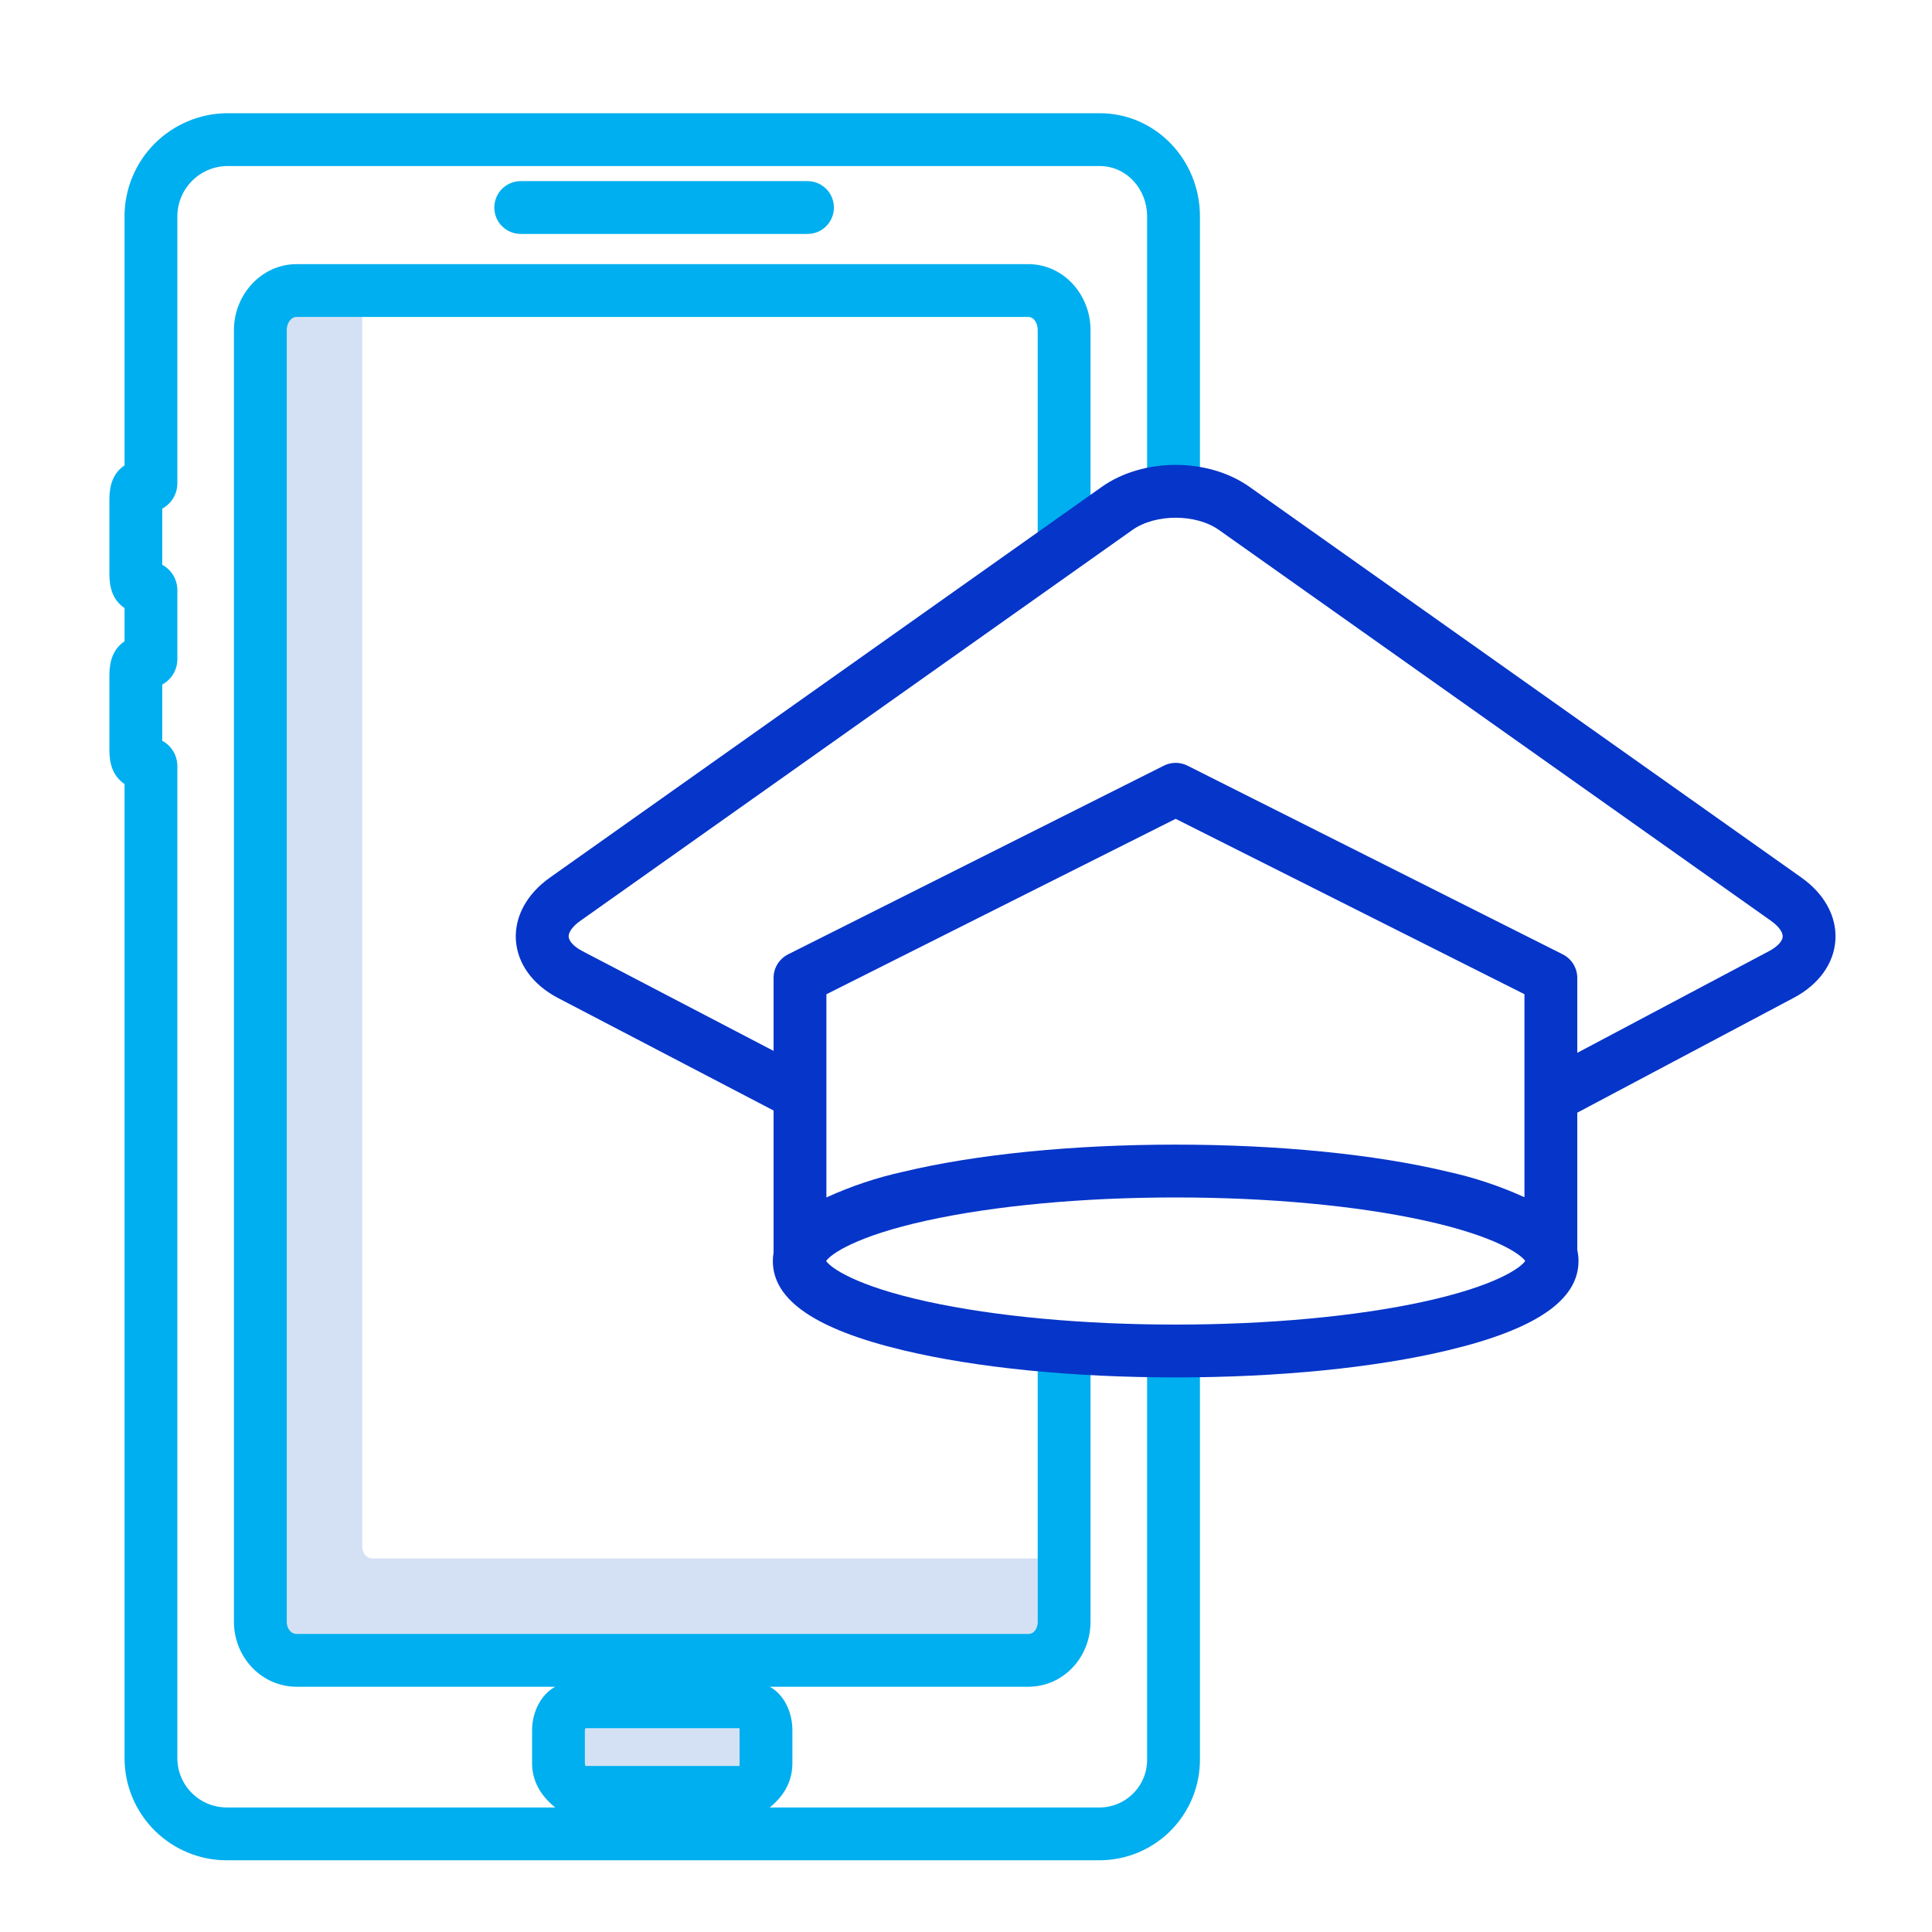 <svg width="35" height="35" viewBox="0 0 35 35" fill="none" xmlns="http://www.w3.org/2000/svg">
<path d="M13.392 31.992H10.611C10.602 31.992 10.596 31.952 10.596 31.941V31.345C10.596 31.334 10.602 31.309 10.611 31.309H13.392C13.401 31.309 13.398 31.334 13.398 31.345V31.941C13.398 31.952 13.401 31.992 13.392 31.992Z" fill="#D4E1F4"/>
<path d="M6.743 28.232C6.63 28.232 6.562 28.125 6.562 28.012V5.742H5.376C5.263 5.742 5.195 5.867 5.195 5.98V29.379C5.195 29.492 5.263 29.6 5.376 29.6H18.627C18.74 29.6 18.799 29.492 18.799 29.379V28.232H6.743Z" fill="#D4E1F4"/>
<path d="M4.108 33.701H19.921C20.161 33.7 20.399 33.652 20.622 33.559C20.843 33.466 21.045 33.329 21.214 33.158C21.383 32.986 21.516 32.783 21.606 32.56C21.696 32.337 21.741 32.098 21.738 31.857V24.473H20.781V31.857C20.784 31.972 20.764 32.087 20.722 32.194C20.68 32.301 20.618 32.399 20.537 32.481C20.457 32.564 20.361 32.63 20.256 32.675C20.149 32.72 20.036 32.744 19.921 32.744H13.944C14.199 32.539 14.355 32.275 14.355 31.941V31.345C14.355 31.012 14.199 30.693 13.944 30.557H18.627C19.268 30.557 19.756 30.02 19.756 29.379V24.404H18.799V29.379C18.799 29.492 18.74 29.6 18.627 29.6H5.376C5.263 29.6 5.195 29.492 5.195 29.379V5.98C5.195 5.867 5.263 5.742 5.376 5.742H18.627C18.74 5.742 18.799 5.867 18.799 5.98V9.844H19.756V5.98C19.756 5.339 19.268 4.785 18.627 4.785H5.376C4.735 4.785 4.238 5.339 4.238 5.98V29.379C4.238 30.02 4.735 30.557 5.376 30.557H10.059C9.804 30.693 9.639 31.012 9.639 31.345V31.941C9.639 32.275 9.804 32.539 10.059 32.744H4.108C3.872 32.744 3.646 32.651 3.478 32.485C3.31 32.319 3.215 32.093 3.213 31.857V13.868C3.211 13.776 3.185 13.686 3.137 13.607C3.089 13.528 3.021 13.464 2.939 13.42V12.401C3.021 12.357 3.089 12.292 3.137 12.214C3.185 12.135 3.211 12.045 3.213 11.953V10.681C3.211 10.588 3.185 10.498 3.137 10.419C3.089 10.341 3.021 10.276 2.939 10.232V9.214C3.021 9.17 3.089 9.105 3.137 9.027C3.185 8.948 3.211 8.858 3.213 8.766V3.917C3.214 3.679 3.308 3.45 3.476 3.28C3.643 3.11 3.87 3.013 4.108 3.008H19.921C20.41 3.008 20.781 3.427 20.781 3.917V8.887H21.738V3.917C21.738 2.9 20.939 2.051 19.921 2.051H4.108C3.616 2.056 3.146 2.255 2.799 2.604C2.452 2.953 2.257 3.425 2.256 3.917V8.431C2.051 8.567 1.982 8.789 1.982 9.039V10.407C1.982 10.657 2.051 10.879 2.256 11.015V11.618C2.051 11.755 1.982 11.976 1.982 12.226V13.595C1.982 13.845 2.051 14.066 2.256 14.203V31.857C2.258 32.347 2.454 32.816 2.801 33.161C3.149 33.507 3.618 33.701 4.108 33.701V33.701ZM10.596 31.941V31.345C10.596 31.334 10.602 31.309 10.611 31.309H13.392C13.401 31.309 13.398 31.334 13.398 31.345V31.941C13.398 31.952 13.401 31.992 13.392 31.992H10.611C10.602 31.992 10.596 31.952 10.596 31.941Z" fill="#00AFEF"/>
<path d="M9.434 3.281C9.307 3.281 9.185 3.332 9.095 3.421C9.005 3.511 8.955 3.633 8.955 3.76C8.955 3.887 9.005 4.008 9.095 4.098C9.185 4.188 9.307 4.238 9.434 4.238H14.629C14.756 4.238 14.877 4.188 14.967 4.098C15.057 4.008 15.107 3.887 15.107 3.76C15.107 3.633 15.057 3.511 14.967 3.421C14.877 3.332 14.756 3.281 14.629 3.281H9.434Z" fill="#00AFEF"/>
<path d="M10.102 18.076L14.014 20.118V22.692C14.005 22.742 14.001 22.794 14.001 22.845C14.001 23.553 14.774 24.082 16.365 24.462C17.689 24.779 19.441 24.953 21.298 24.953C23.156 24.953 24.908 24.779 26.231 24.462C27.823 24.082 28.596 23.553 28.596 22.845C28.596 22.777 28.589 22.71 28.574 22.645V20.157L32.498 18.075C32.949 17.836 33.223 17.455 33.25 17.032C33.277 16.608 33.054 16.196 32.637 15.9L22.636 8.82C21.886 8.289 20.711 8.289 19.96 8.82L9.96 15.9C9.543 16.196 9.319 16.608 9.346 17.032C9.374 17.456 9.648 17.836 10.102 18.076ZM27.617 21.689C27.173 21.487 26.708 21.332 26.231 21.227C24.908 20.91 23.156 20.736 21.298 20.736C19.441 20.736 17.689 20.91 16.365 21.227C15.885 21.332 15.418 21.489 14.971 21.693V18.012L21.298 14.834L27.617 18.011V21.689ZM25.8 23.579C24.573 23.848 22.974 23.996 21.298 23.996C19.623 23.996 18.024 23.848 16.797 23.579C15.499 23.295 15.048 22.966 14.966 22.844C15.048 22.723 15.499 22.394 16.797 22.11C18.024 21.841 19.623 21.693 21.298 21.693C22.974 21.693 24.573 21.841 25.8 22.11C27.098 22.394 27.549 22.723 27.631 22.844C27.549 22.966 27.098 23.295 25.8 23.579ZM10.513 16.682L20.514 9.601C20.932 9.305 21.665 9.305 22.083 9.601L32.084 16.682C32.22 16.778 32.301 16.889 32.295 16.971C32.29 17.053 32.196 17.152 32.049 17.23L28.574 19.073V17.716C28.574 17.628 28.549 17.541 28.503 17.465C28.456 17.39 28.39 17.329 28.311 17.289L21.513 13.871C21.447 13.837 21.373 13.82 21.298 13.82C21.224 13.82 21.15 13.837 21.084 13.871L14.277 17.289C14.198 17.329 14.132 17.39 14.085 17.465C14.038 17.541 14.014 17.628 14.014 17.716V19.038L10.548 17.229C10.401 17.152 10.307 17.052 10.302 16.97C10.296 16.888 10.377 16.778 10.513 16.681V16.682Z" fill="#0635C9"/>
</svg>
